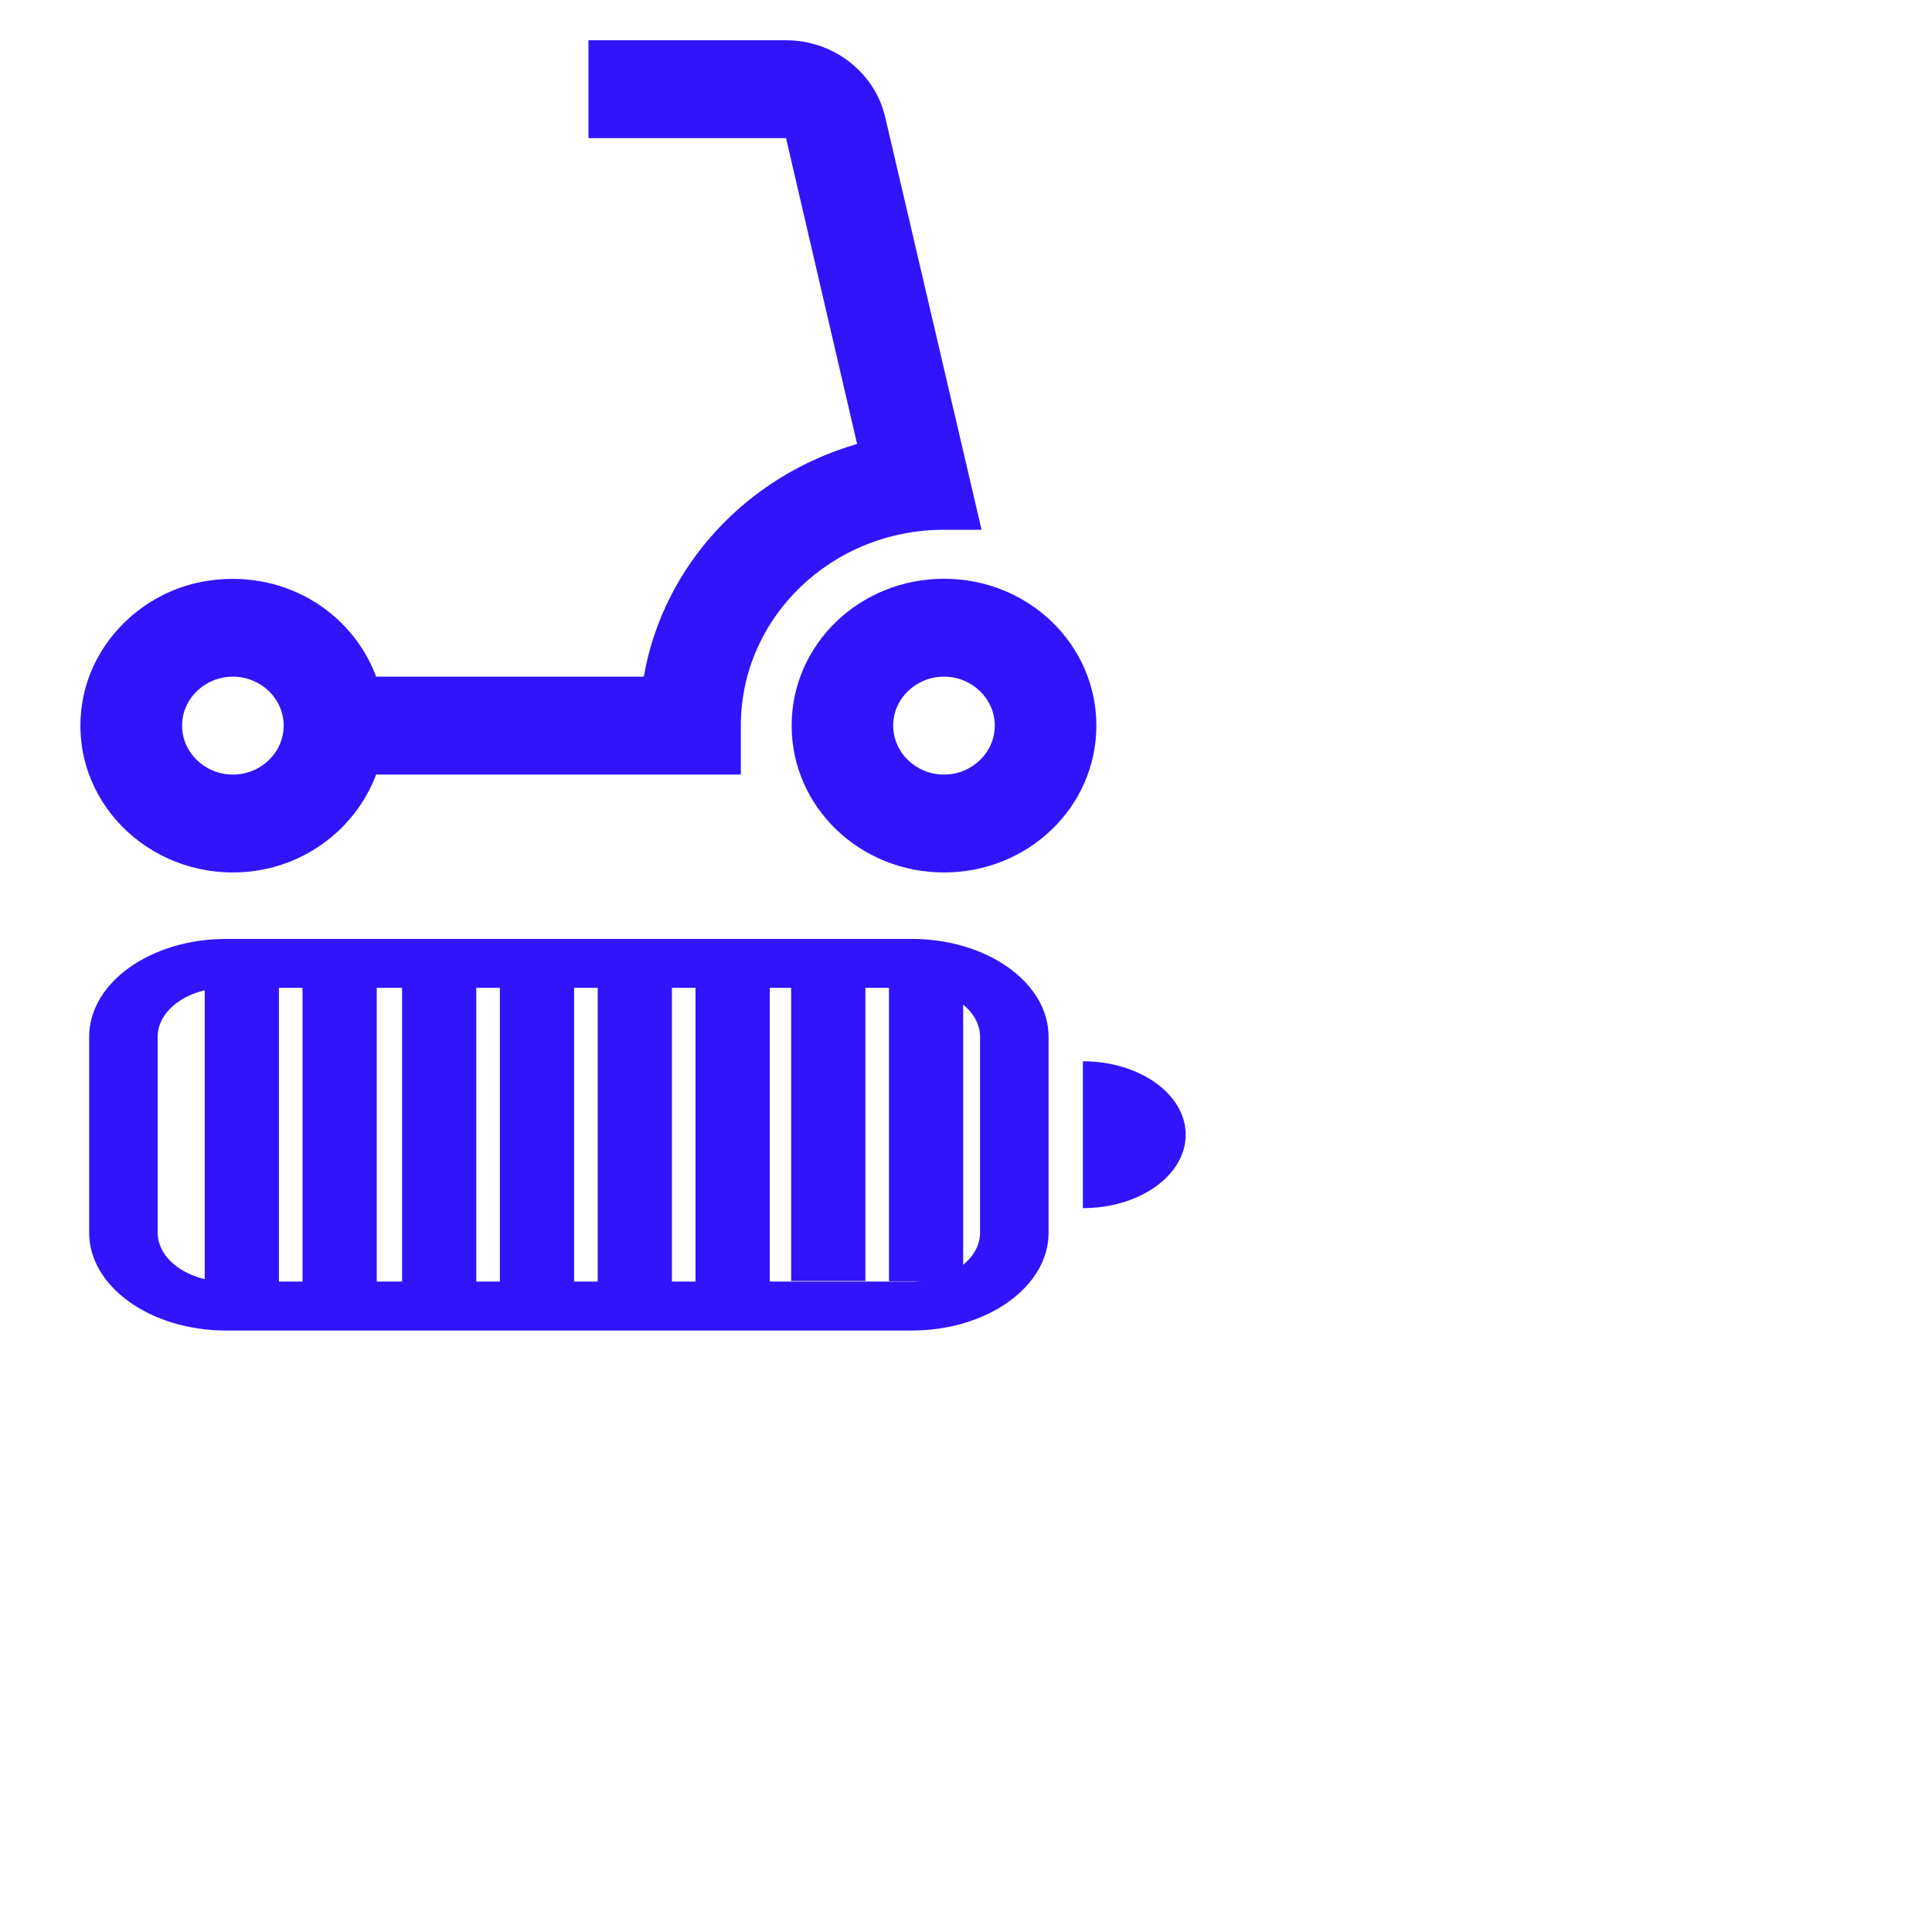 <?xml version="1.0" encoding="utf-8"?>
<svg enable-background="new 0 0 48 48" height="48" viewBox="0 0 48 48" width="48" xmlns="http://www.w3.org/2000/svg">
  <g>
    <rect height="48" width="48" fill="none"/>
  </g>
  <g>
    <g>
      <path d="M 9.345 19.244 L 18.406 19.244 L 18.406 18.027 C 18.406 15.34 20.665 13.162 23.453 13.162 L 24.387 13.162 L 21.99 2.897 C 21.725 1.791 20.702 1 19.529 1 L 14.62 1 L 14.62 3.432 L 19.529 3.432 L 21.295 11.034 C 21.295 11.034 21.283 11.034 21.283 11.034 C 18.557 11.825 16.475 14.05 15.995 16.811 L 9.345 16.811 C 8.739 15.181 6.998 14.087 5.029 14.452 C 3.54 14.731 2.341 15.911 2.064 17.346 C 1.622 19.657 3.464 21.676 5.786 21.676 C 7.427 21.676 8.815 20.655 9.345 19.244 Z M 5.786 19.244 C 5.092 19.244 4.524 18.696 4.524 18.027 C 4.524 17.359 5.092 16.811 5.786 16.811 C 6.48 16.811 7.048 17.359 7.048 18.027 C 7.048 18.696 6.48 19.244 5.786 19.244 Z" style="fill: rgb(50, 20, 250);"/>
      <path d="M 23.453 14.379 C 21.359 14.379 19.668 16.009 19.668 18.027 C 19.668 20.046 21.359 21.676 23.453 21.676 C 25.548 21.676 27.239 20.046 27.239 18.027 C 27.239 16.009 25.548 14.379 23.453 14.379 Z M 23.453 19.244 C 22.759 19.244 22.191 18.696 22.191 18.027 C 22.191 17.359 22.759 16.811 23.453 16.811 C 24.147 16.811 24.715 17.359 24.715 18.027 C 24.715 18.696 24.147 19.244 23.453 19.244 Z" style="fill: rgb(50, 20, 250);"/>
      <path d="M 2.215 25.759 C 2.215 24.416 3.741 23.327 5.62 23.327 L 22.647 23.327 C 24.529 23.327 26.052 24.416 26.052 25.759 L 26.052 30.624 C 26.052 31.968 24.529 33.057 22.647 33.057 L 5.62 33.057 C 3.741 33.057 2.215 31.968 2.215 30.624 L 2.215 25.759 Z M 5.62 24.543 C 4.681 24.543 3.917 25.088 3.917 25.759 L 3.917 30.624 C 3.917 31.297 4.681 31.84 5.62 31.84 L 22.647 31.84 C 23.587 31.84 24.349 31.297 24.349 30.624 L 24.349 25.759 C 24.349 25.088 23.587 24.543 22.647 24.543 L 5.62 24.543 Z M 29.458 28.192 C 29.458 29.2 28.316 30.016 26.904 30.016 L 26.904 26.367 C 28.316 26.367 29.458 27.185 29.458 28.192 Z" style="fill: rgb(50, 20, 250);"/>
    </g>
    <rect x="5.086" width="1.844" height="7.544" style="fill: rgb(50, 20, 250);" y="24.419"/>
    <rect x="7.516" width="1.844" height="7.544" style="fill: rgb(50, 20, 250);" y="24.425"/>
    <rect x="9.989" width="1.844" height="7.544" style="fill: rgb(50, 20, 250);" y="24.478"/>
    <rect x="12.419" width="1.844" height="7.544" style="fill: rgb(50, 20, 250);" y="24.484"/>
    <rect x="14.85" width="1.844" height="7.544" style="fill: rgb(50, 20, 250);" y="24.394"/>
    <rect x="17.28" width="1.844" height="7.544" style="fill: rgb(50, 20, 250);" y="24.4"/>
    <rect x="19.656" width="1.844" height="7.544" style="fill: rgb(50, 20, 250);" y="24.282"/>
    <rect x="22.086" width="1.844" height="7.544" style="fill: rgb(50, 20, 250);" y="24.288"/>
  </g>
</svg>